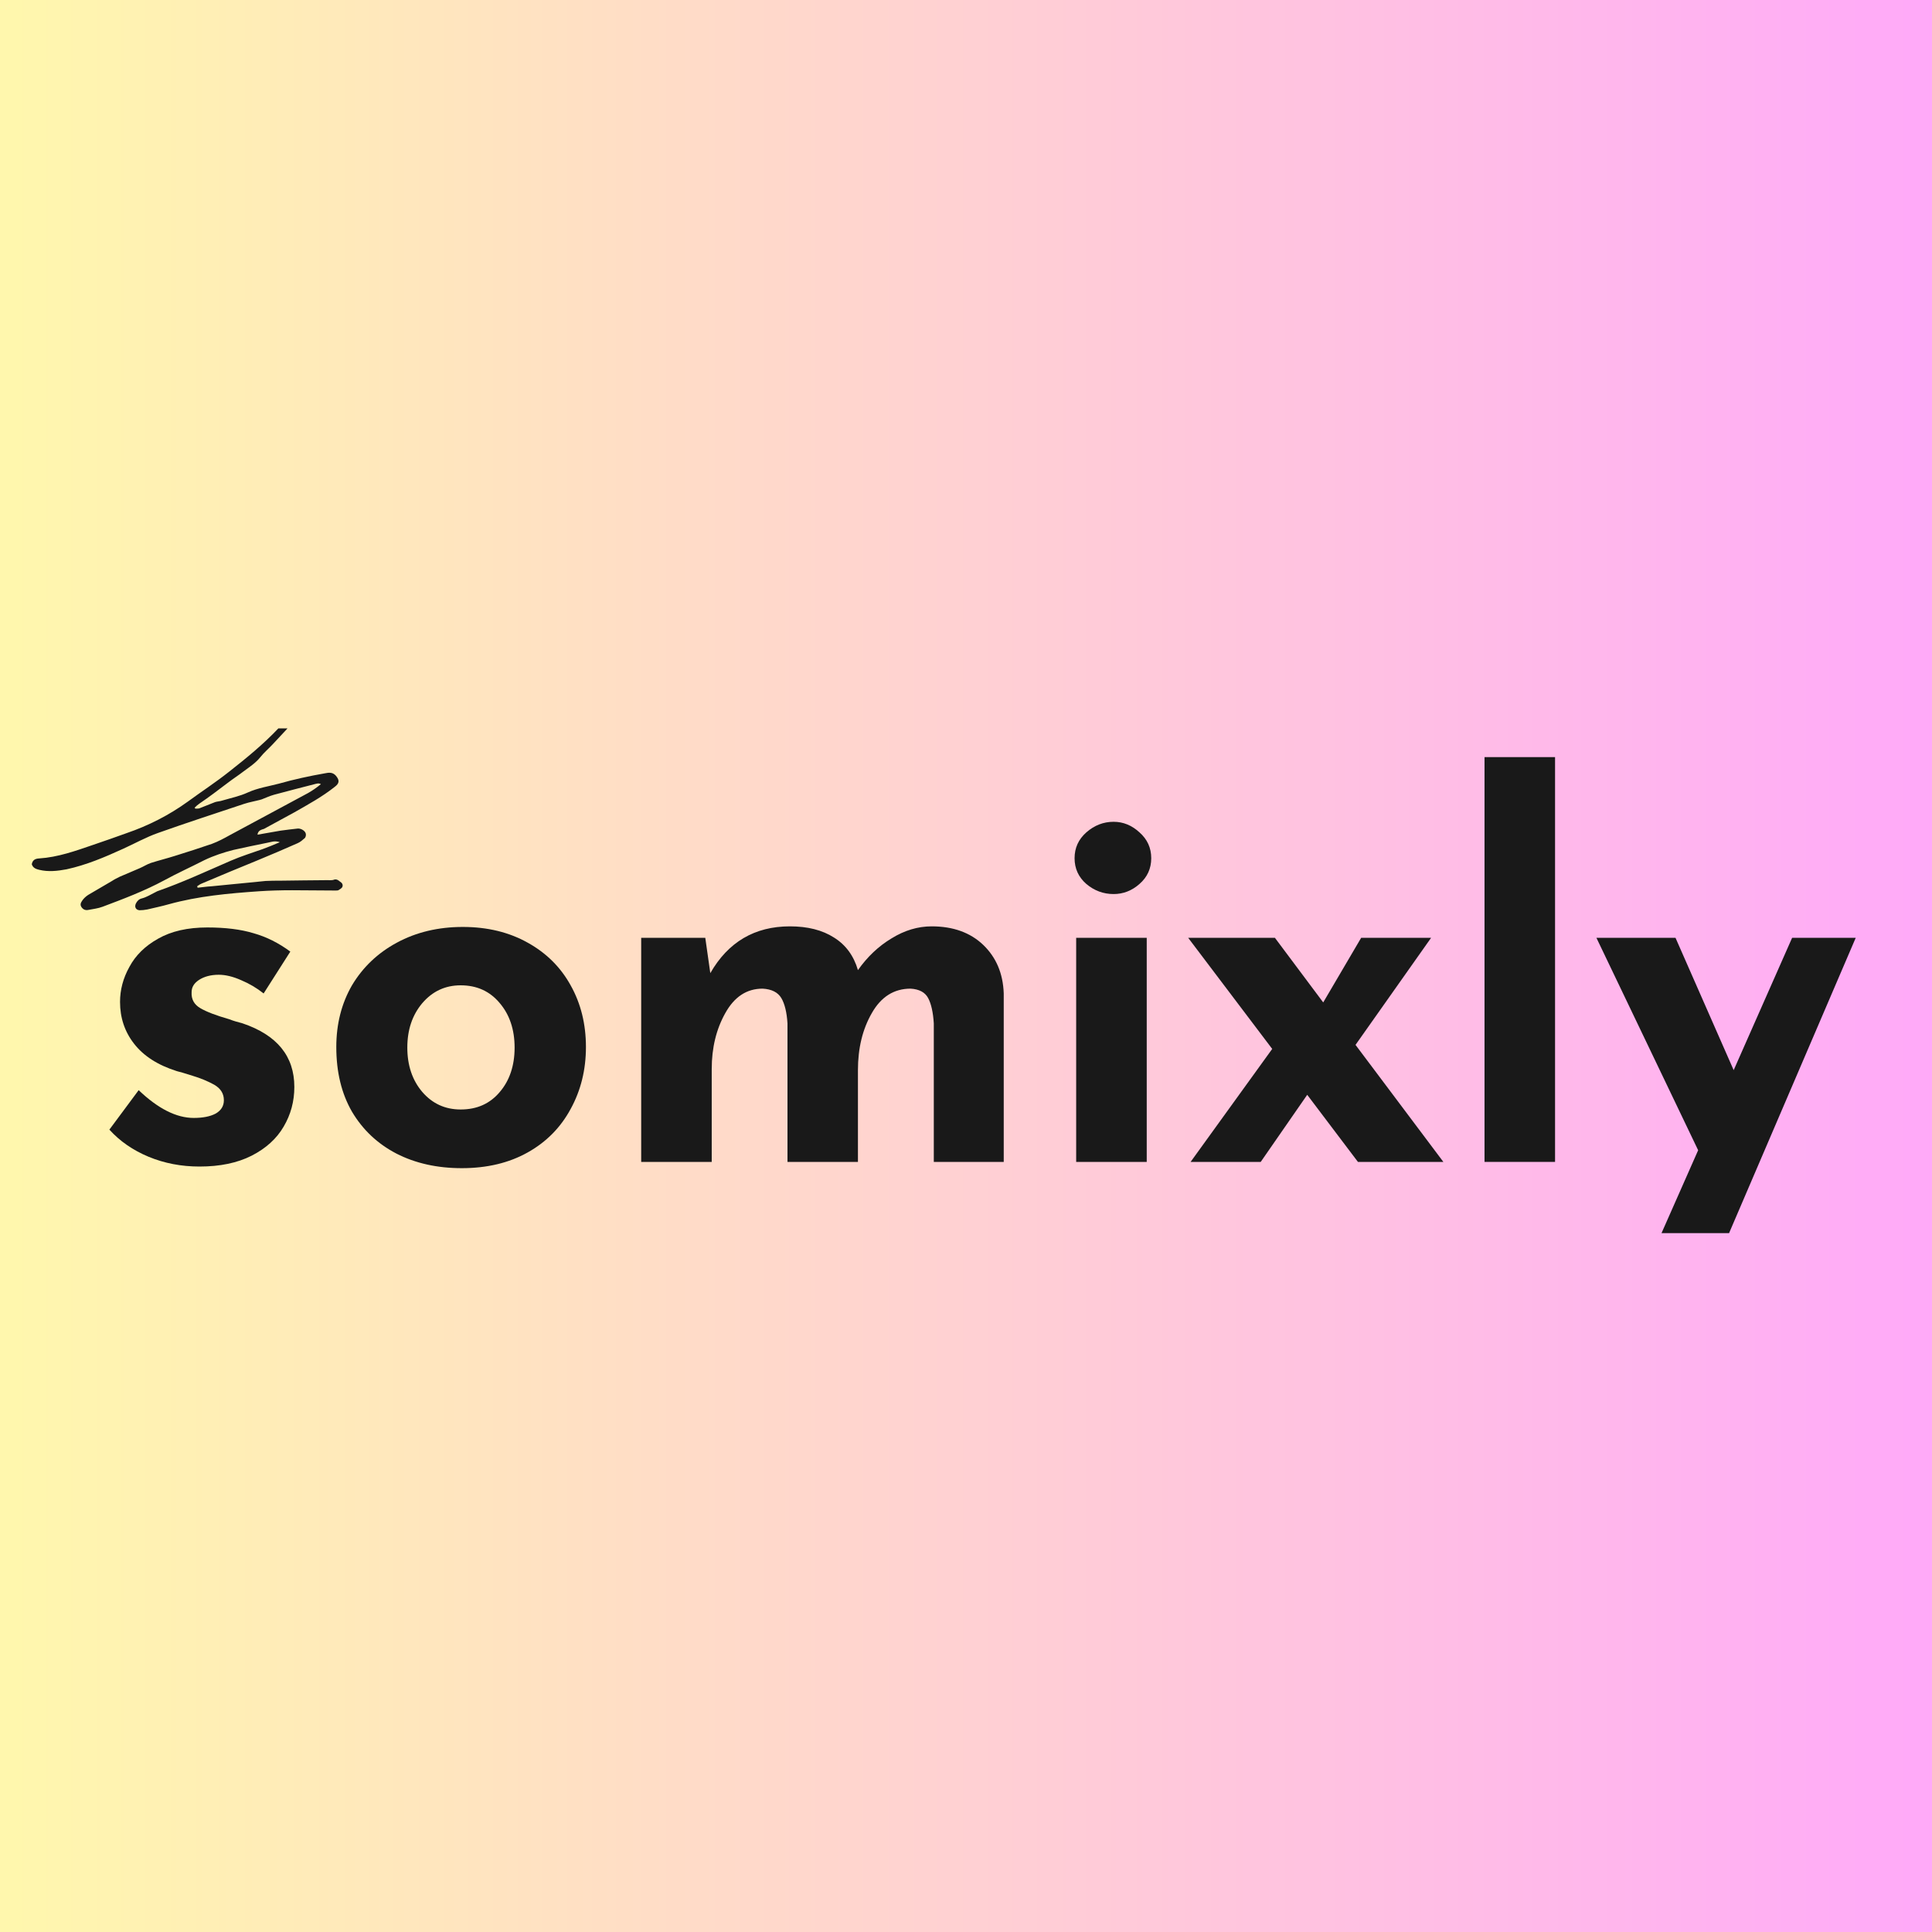 <svg xmlns="http://www.w3.org/2000/svg" xmlns:xlink="http://www.w3.org/1999/xlink" width="100" zoomAndPan="magnify" viewBox="0 0 75 75" height="100" preserveAspectRatio="xMidYMid meet" version="1.0"><defs><linearGradient x1="0" gradientTransform="matrix(0.75, 0, 0, 0.75, 0, -0)" y1="0" x2="100" gradientUnits="userSpaceOnUse" y2="0" id="27294d9670"><stop stop-opacity="1" stop-color="rgb(100%, 96.899%, 67.799%)" offset="0"/><stop stop-opacity="1" stop-color="rgb(100%, 96.779%, 67.915%)" offset="0.008"/><stop stop-opacity="1" stop-color="rgb(100%, 96.541%, 68.147%)" offset="0.016"/><stop stop-opacity="1" stop-color="rgb(100%, 96.301%, 68.381%)" offset="0.023"/><stop stop-opacity="1" stop-color="rgb(100%, 96.062%, 68.614%)" offset="0.031"/><stop stop-opacity="1" stop-color="rgb(100%, 95.824%, 68.846%)" offset="0.039"/><stop stop-opacity="1" stop-color="rgb(100%, 95.584%, 69.08%)" offset="0.047"/><stop stop-opacity="1" stop-color="rgb(100%, 95.345%, 69.312%)" offset="0.055"/><stop stop-opacity="1" stop-color="rgb(100%, 95.107%, 69.545%)" offset="0.062"/><stop stop-opacity="1" stop-color="rgb(100%, 94.867%, 69.778%)" offset="0.07"/><stop stop-opacity="1" stop-color="rgb(100%, 94.627%, 70.01%)" offset="0.078"/><stop stop-opacity="1" stop-color="rgb(100%, 94.388%, 70.244%)" offset="0.086"/><stop stop-opacity="1" stop-color="rgb(100%, 94.15%, 70.476%)" offset="0.094"/><stop stop-opacity="1" stop-color="rgb(100%, 93.91%, 70.709%)" offset="0.102"/><stop stop-opacity="1" stop-color="rgb(100%, 93.671%, 70.941%)" offset="0.109"/><stop stop-opacity="1" stop-color="rgb(100%, 93.433%, 71.175%)" offset="0.117"/><stop stop-opacity="1" stop-color="rgb(100%, 93.193%, 71.408%)" offset="0.125"/><stop stop-opacity="1" stop-color="rgb(100%, 92.953%, 71.64%)" offset="0.133"/><stop stop-opacity="1" stop-color="rgb(100%, 92.715%, 71.873%)" offset="0.141"/><stop stop-opacity="1" stop-color="rgb(100%, 92.476%, 72.105%)" offset="0.148"/><stop stop-opacity="1" stop-color="rgb(100%, 92.236%, 72.339%)" offset="0.156"/><stop stop-opacity="1" stop-color="rgb(100%, 91.998%, 72.571%)" offset="0.164"/><stop stop-opacity="1" stop-color="rgb(100%, 91.759%, 72.804%)" offset="0.172"/><stop stop-opacity="1" stop-color="rgb(100%, 91.519%, 73.038%)" offset="0.18"/><stop stop-opacity="1" stop-color="rgb(100%, 91.281%, 73.27%)" offset="0.188"/><stop stop-opacity="1" stop-color="rgb(100%, 91.042%, 73.503%)" offset="0.195"/><stop stop-opacity="1" stop-color="rgb(100%, 90.802%, 73.735%)" offset="0.203"/><stop stop-opacity="1" stop-color="rgb(100%, 90.564%, 73.969%)" offset="0.211"/><stop stop-opacity="1" stop-color="rgb(100%, 90.324%, 74.2%)" offset="0.219"/><stop stop-opacity="1" stop-color="rgb(100%, 90.085%, 74.434%)" offset="0.227"/><stop stop-opacity="1" stop-color="rgb(100%, 89.847%, 74.667%)" offset="0.234"/><stop stop-opacity="1" stop-color="rgb(100%, 89.607%, 74.899%)" offset="0.242"/><stop stop-opacity="1" stop-color="rgb(100%, 89.368%, 75.133%)" offset="0.25"/><stop stop-opacity="1" stop-color="rgb(100%, 89.13%, 75.365%)" offset="0.258"/><stop stop-opacity="1" stop-color="rgb(100%, 88.89%, 75.598%)" offset="0.266"/><stop stop-opacity="1" stop-color="rgb(100%, 88.651%, 75.83%)" offset="0.273"/><stop stop-opacity="1" stop-color="rgb(100%, 88.412%, 76.064%)" offset="0.281"/><stop stop-opacity="1" stop-color="rgb(100%, 88.173%, 76.297%)" offset="0.289"/><stop stop-opacity="1" stop-color="rgb(100%, 87.933%, 76.529%)" offset="0.297"/><stop stop-opacity="1" stop-color="rgb(100%, 87.695%, 76.762%)" offset="0.305"/><stop stop-opacity="1" stop-color="rgb(100%, 87.456%, 76.994%)" offset="0.312"/><stop stop-opacity="1" stop-color="rgb(100%, 87.216%, 77.228%)" offset="0.32"/><stop stop-opacity="1" stop-color="rgb(100%, 86.978%, 77.461%)" offset="0.328"/><stop stop-opacity="1" stop-color="rgb(100%, 86.739%, 77.693%)" offset="0.336"/><stop stop-opacity="1" stop-color="rgb(100%, 86.499%, 77.927%)" offset="0.344"/><stop stop-opacity="1" stop-color="rgb(100%, 86.261%, 78.159%)" offset="0.352"/><stop stop-opacity="1" stop-color="rgb(100%, 86.021%, 78.392%)" offset="0.359"/><stop stop-opacity="1" stop-color="rgb(100%, 85.782%, 78.624%)" offset="0.367"/><stop stop-opacity="1" stop-color="rgb(100%, 85.544%, 78.857%)" offset="0.375"/><stop stop-opacity="1" stop-color="rgb(100%, 85.304%, 79.091%)" offset="0.383"/><stop stop-opacity="1" stop-color="rgb(100%, 85.065%, 79.323%)" offset="0.391"/><stop stop-opacity="1" stop-color="rgb(100%, 84.827%, 79.556%)" offset="0.398"/><stop stop-opacity="1" stop-color="rgb(100%, 84.587%, 79.788%)" offset="0.406"/><stop stop-opacity="1" stop-color="rgb(100%, 84.348%, 80.022%)" offset="0.414"/><stop stop-opacity="1" stop-color="rgb(100%, 84.109%, 80.254%)" offset="0.422"/><stop stop-opacity="1" stop-color="rgb(100%, 83.87%, 80.487%)" offset="0.43"/><stop stop-opacity="1" stop-color="rgb(100%, 83.63%, 80.721%)" offset="0.438"/><stop stop-opacity="1" stop-color="rgb(100%, 83.392%, 80.952%)" offset="0.445"/><stop stop-opacity="1" stop-color="rgb(100%, 83.153%, 81.186%)" offset="0.453"/><stop stop-opacity="1" stop-color="rgb(100%, 82.913%, 81.418%)" offset="0.461"/><stop stop-opacity="1" stop-color="rgb(100%, 82.675%, 81.651%)" offset="0.469"/><stop stop-opacity="1" stop-color="rgb(100%, 82.436%, 81.883%)" offset="0.477"/><stop stop-opacity="1" stop-color="rgb(100%, 82.196%, 82.117%)" offset="0.484"/><stop stop-opacity="1" stop-color="rgb(100%, 81.958%, 82.35%)" offset="0.492"/><stop stop-opacity="1" stop-color="rgb(100%, 81.718%, 82.582%)" offset="0.5"/><stop stop-opacity="1" stop-color="rgb(100%, 81.479%, 82.816%)" offset="0.508"/><stop stop-opacity="1" stop-color="rgb(100%, 81.241%, 83.047%)" offset="0.516"/><stop stop-opacity="1" stop-color="rgb(100%, 81.001%, 83.281%)" offset="0.523"/><stop stop-opacity="1" stop-color="rgb(100%, 80.762%, 83.513%)" offset="0.531"/><stop stop-opacity="1" stop-color="rgb(100%, 80.524%, 83.746%)" offset="0.539"/><stop stop-opacity="1" stop-color="rgb(100%, 80.284%, 83.98%)" offset="0.547"/><stop stop-opacity="1" stop-color="rgb(100%, 80.045%, 84.212%)" offset="0.555"/><stop stop-opacity="1" stop-color="rgb(100%, 79.807%, 84.445%)" offset="0.562"/><stop stop-opacity="1" stop-color="rgb(100%, 79.567%, 84.677%)" offset="0.57"/><stop stop-opacity="1" stop-color="rgb(100%, 79.327%, 84.911%)" offset="0.578"/><stop stop-opacity="1" stop-color="rgb(100%, 79.088%, 85.144%)" offset="0.586"/><stop stop-opacity="1" stop-color="rgb(100%, 78.85%, 85.376%)" offset="0.594"/><stop stop-opacity="1" stop-color="rgb(100%, 78.61%, 85.609%)" offset="0.602"/><stop stop-opacity="1" stop-color="rgb(100%, 78.371%, 85.841%)" offset="0.609"/><stop stop-opacity="1" stop-color="rgb(100%, 78.133%, 86.075%)" offset="0.617"/><stop stop-opacity="1" stop-color="rgb(100%, 77.893%, 86.307%)" offset="0.625"/><stop stop-opacity="1" stop-color="rgb(100%, 77.654%, 86.54%)" offset="0.633"/><stop stop-opacity="1" stop-color="rgb(100%, 77.415%, 86.774%)" offset="0.641"/><stop stop-opacity="1" stop-color="rgb(100%, 77.176%, 87.006%)" offset="0.648"/><stop stop-opacity="1" stop-color="rgb(100%, 76.936%, 87.239%)" offset="0.656"/><stop stop-opacity="1" stop-color="rgb(100%, 76.698%, 87.471%)" offset="0.664"/><stop stop-opacity="1" stop-color="rgb(100%, 76.459%, 87.704%)" offset="0.672"/><stop stop-opacity="1" stop-color="rgb(100%, 76.219%, 87.936%)" offset="0.68"/><stop stop-opacity="1" stop-color="rgb(100%, 75.981%, 88.17%)" offset="0.688"/><stop stop-opacity="1" stop-color="rgb(100%, 75.742%, 88.403%)" offset="0.695"/><stop stop-opacity="1" stop-color="rgb(100%, 75.502%, 88.635%)" offset="0.703"/><stop stop-opacity="1" stop-color="rgb(100%, 75.264%, 88.869%)" offset="0.711"/><stop stop-opacity="1" stop-color="rgb(100%, 75.024%, 89.101%)" offset="0.719"/><stop stop-opacity="1" stop-color="rgb(100%, 74.785%, 89.334%)" offset="0.727"/><stop stop-opacity="1" stop-color="rgb(100%, 74.547%, 89.566%)" offset="0.734"/><stop stop-opacity="1" stop-color="rgb(100%, 74.307%, 89.799%)" offset="0.742"/><stop stop-opacity="1" stop-color="rgb(100%, 74.068%, 90.033%)" offset="0.75"/><stop stop-opacity="1" stop-color="rgb(100%, 73.83%, 90.265%)" offset="0.758"/><stop stop-opacity="1" stop-color="rgb(100%, 73.59%, 90.498%)" offset="0.766"/><stop stop-opacity="1" stop-color="rgb(100%, 73.351%, 90.73%)" offset="0.773"/><stop stop-opacity="1" stop-color="rgb(100%, 73.112%, 90.964%)" offset="0.781"/><stop stop-opacity="1" stop-color="rgb(100%, 72.873%, 91.197%)" offset="0.789"/><stop stop-opacity="1" stop-color="rgb(100%, 72.633%, 91.429%)" offset="0.797"/><stop stop-opacity="1" stop-color="rgb(100%, 72.395%, 91.663%)" offset="0.805"/><stop stop-opacity="1" stop-color="rgb(100%, 72.156%, 91.895%)" offset="0.812"/><stop stop-opacity="1" stop-color="rgb(100%, 71.916%, 92.128%)" offset="0.82"/><stop stop-opacity="1" stop-color="rgb(100%, 71.678%, 92.36%)" offset="0.828"/><stop stop-opacity="1" stop-color="rgb(100%, 71.439%, 92.593%)" offset="0.836"/><stop stop-opacity="1" stop-color="rgb(100%, 71.199%, 92.827%)" offset="0.844"/><stop stop-opacity="1" stop-color="rgb(100%, 70.961%, 93.059%)" offset="0.852"/><stop stop-opacity="1" stop-color="rgb(100%, 70.721%, 93.292%)" offset="0.859"/><stop stop-opacity="1" stop-color="rgb(100%, 70.482%, 93.524%)" offset="0.867"/><stop stop-opacity="1" stop-color="rgb(100%, 70.244%, 93.758%)" offset="0.875"/><stop stop-opacity="1" stop-color="rgb(100%, 70.004%, 93.99%)" offset="0.883"/><stop stop-opacity="1" stop-color="rgb(100%, 69.765%, 94.223%)" offset="0.891"/><stop stop-opacity="1" stop-color="rgb(100%, 69.527%, 94.456%)" offset="0.898"/><stop stop-opacity="1" stop-color="rgb(100%, 69.287%, 94.688%)" offset="0.906"/><stop stop-opacity="1" stop-color="rgb(100%, 69.048%, 94.922%)" offset="0.914"/><stop stop-opacity="1" stop-color="rgb(100%, 68.81%, 95.154%)" offset="0.922"/><stop stop-opacity="1" stop-color="rgb(100%, 68.57%, 95.387%)" offset="0.93"/><stop stop-opacity="1" stop-color="rgb(100%, 68.33%, 95.619%)" offset="0.938"/><stop stop-opacity="1" stop-color="rgb(100%, 68.092%, 95.853%)" offset="0.945"/><stop stop-opacity="1" stop-color="rgb(100%, 67.853%, 96.086%)" offset="0.953"/><stop stop-opacity="1" stop-color="rgb(100%, 67.613%, 96.318%)" offset="0.961"/><stop stop-opacity="1" stop-color="rgb(100%, 67.375%, 96.552%)" offset="0.969"/><stop stop-opacity="1" stop-color="rgb(100%, 67.136%, 96.783%)" offset="0.977"/><stop stop-opacity="1" stop-color="rgb(100%, 66.896%, 97.017%)" offset="0.984"/><stop stop-opacity="1" stop-color="rgb(100%, 66.658%, 97.249%)" offset="0.992"/><stop stop-opacity="1" stop-color="rgb(100%, 66.418%, 97.482%)" offset="1"/></linearGradient><clipPath id="69df519d52"><path d="M 1.234 28.277 L 13.32 28.277 L 13.32 35.363 L 1.234 35.363 Z M 1.234 28.277 " clip-rule="nonzero"/></clipPath><clipPath id="7c463a104b"><path d="M 61.875 36.375 L 72.488 36.375 L 72.488 47.871 L 61.875 47.871 Z M 61.875 36.375 " clip-rule="nonzero"/></clipPath></defs><rect x="-7.5" width="90" fill="#ffffff" y="-7.5" height="90" fill-opacity="1"/><rect x="-7.5" fill="url(#27294d9670)" width="90" y="-7.5" height="90"/><g clip-path="url(#69df519d52)"><path fill="#191919" d="M 9.996 32.402 C 10.297 32.352 10.598 32.297 10.891 32.246 C 11.113 32.215 11.34 32.188 11.562 32.164 C 11.68 32.156 11.844 32.246 11.871 32.363 C 11.883 32.41 11.871 32.488 11.836 32.531 C 11.746 32.609 11.66 32.688 11.551 32.734 C 11.035 32.961 10.512 33.188 9.988 33.402 C 9.266 33.699 8.547 33.992 7.836 34.297 C 7.77 34.324 7.711 34.363 7.652 34.406 C 7.664 34.422 7.664 34.445 7.672 34.461 C 7.848 34.445 8.031 34.414 8.207 34.406 C 8.684 34.355 9.16 34.316 9.637 34.266 C 9.859 34.246 10.082 34.219 10.309 34.199 C 10.504 34.188 10.688 34.188 10.879 34.188 C 11.484 34.176 12.098 34.176 12.699 34.168 C 12.777 34.168 12.867 34.176 12.934 34.16 C 13.051 34.109 13.121 34.16 13.203 34.227 C 13.281 34.273 13.32 34.344 13.293 34.422 C 13.273 34.48 13.195 34.52 13.148 34.551 C 13.121 34.57 13.07 34.57 13.031 34.57 C 12.465 34.57 11.902 34.559 11.34 34.559 C 10.91 34.559 10.48 34.57 10.066 34.598 C 8.879 34.68 7.703 34.785 6.555 35.102 C 6.281 35.18 6 35.238 5.719 35.305 C 5.617 35.324 5.512 35.336 5.418 35.336 C 5.27 35.324 5.211 35.207 5.277 35.07 C 5.328 34.973 5.395 34.902 5.512 34.875 C 5.688 34.828 5.844 34.73 6.008 34.648 C 6.047 34.629 6.078 34.609 6.105 34.598 C 7.078 34.258 8.012 33.824 8.957 33.414 C 9.363 33.238 9.781 33.109 10.199 32.961 C 10.402 32.883 10.609 32.805 10.863 32.695 C 10.656 32.621 10.512 32.695 10.363 32.719 C 9.938 32.805 9.5 32.895 9.07 32.992 C 8.684 33.09 8.301 33.215 7.934 33.391 C 7.41 33.66 6.883 33.895 6.371 34.176 C 5.602 34.59 4.793 34.895 3.984 35.199 C 3.809 35.266 3.605 35.289 3.422 35.324 C 3.305 35.348 3.207 35.297 3.148 35.188 C 3.094 35.078 3.172 34.992 3.227 34.914 C 3.285 34.844 3.363 34.777 3.441 34.73 C 3.742 34.551 4.043 34.375 4.348 34.199 C 4.441 34.137 4.551 34.082 4.656 34.031 C 4.918 33.914 5.184 33.812 5.434 33.699 C 5.578 33.637 5.707 33.551 5.855 33.5 C 6.164 33.402 6.477 33.324 6.785 33.227 C 7.266 33.078 7.75 32.922 8.227 32.758 C 8.469 32.668 8.695 32.547 8.918 32.422 C 9.926 31.883 10.949 31.332 11.961 30.785 C 12.133 30.688 12.289 30.578 12.457 30.441 C 12.371 30.391 12.289 30.422 12.211 30.441 C 11.688 30.578 11.164 30.707 10.637 30.852 C 10.473 30.898 10.32 30.969 10.16 31.031 C 10.043 31.07 9.926 31.086 9.812 31.117 C 9.695 31.145 9.586 31.168 9.473 31.207 C 8.363 31.578 7.242 31.941 6.133 32.336 C 5.668 32.5 5.23 32.746 4.773 32.953 C 4.062 33.277 3.355 33.578 2.586 33.746 C 2.234 33.812 1.875 33.852 1.523 33.766 C 1.406 33.738 1.281 33.699 1.234 33.551 C 1.262 33.391 1.359 33.332 1.523 33.324 C 2.254 33.277 2.934 33.031 3.617 32.797 C 4.055 32.648 4.48 32.5 4.91 32.344 C 5.766 32.051 6.562 31.645 7.293 31.117 C 7.816 30.734 8.371 30.371 8.879 29.969 C 9.551 29.441 10.219 28.898 10.812 28.27 C 10.918 28.156 11.027 28.047 11.125 27.918 C 11.191 27.82 11.242 27.703 11.301 27.594 C 11.32 27.559 11.355 27.508 11.387 27.508 C 11.434 27.508 11.484 27.547 11.512 27.574 C 11.59 27.672 11.574 27.832 11.457 27.957 C 11.172 28.27 10.871 28.586 10.582 28.898 C 10.426 29.066 10.25 29.211 10.102 29.398 C 9.926 29.617 9.688 29.773 9.461 29.941 C 9.258 30.098 9.043 30.234 8.84 30.391 C 8.48 30.664 8.117 30.941 7.742 31.195 C 7.672 31.246 7.613 31.293 7.555 31.355 C 7.562 31.363 7.574 31.383 7.586 31.391 C 7.633 31.391 7.691 31.391 7.73 31.383 C 7.934 31.305 8.148 31.215 8.352 31.137 C 8.441 31.109 8.539 31.109 8.625 31.078 C 8.957 30.98 9.305 30.91 9.625 30.762 C 10.016 30.586 10.426 30.527 10.824 30.422 C 11.418 30.254 12.012 30.125 12.613 30.02 C 12.766 29.988 12.914 29.969 13.043 30.117 C 13.188 30.293 13.176 30.41 12.992 30.547 C 12.504 30.934 11.973 31.223 11.434 31.531 C 11.047 31.742 10.648 31.961 10.25 32.176 C 10.152 32.207 10.016 32.234 9.996 32.402 Z M 9.996 32.402 " fill-opacity="1" fill-rule="nonzero"/></g><path fill="#191919" d="M 7.746 45.285 C 7.043 45.285 6.383 45.16 5.77 44.906 C 5.16 44.652 4.652 44.301 4.246 43.852 L 5.383 42.32 C 6.137 43.039 6.848 43.398 7.52 43.398 C 7.871 43.398 8.156 43.344 8.371 43.23 C 8.582 43.109 8.691 42.938 8.691 42.711 C 8.691 42.453 8.566 42.254 8.316 42.109 C 8.07 41.973 7.789 41.855 7.477 41.762 C 7.172 41.664 6.969 41.605 6.867 41.582 C 6.125 41.348 5.574 40.992 5.207 40.52 C 4.84 40.051 4.66 39.508 4.66 38.895 C 4.66 38.43 4.777 37.977 5.023 37.535 C 5.262 37.086 5.637 36.719 6.141 36.438 C 6.652 36.148 7.285 36.004 8.047 36.004 C 8.754 36.004 9.348 36.078 9.84 36.227 C 10.34 36.367 10.816 36.605 11.27 36.941 L 10.234 38.566 C 9.969 38.355 9.68 38.184 9.363 38.051 C 9.047 37.91 8.754 37.84 8.492 37.84 C 8.184 37.84 7.926 37.91 7.727 38.039 C 7.531 38.168 7.438 38.324 7.438 38.516 C 7.422 38.789 7.535 38.996 7.777 39.137 C 8.02 39.281 8.395 39.422 8.91 39.57 C 8.984 39.598 9.062 39.629 9.148 39.652 C 9.234 39.676 9.324 39.703 9.418 39.727 C 10.754 40.18 11.426 41 11.426 42.195 C 11.426 42.762 11.285 43.27 11.012 43.734 C 10.742 44.199 10.328 44.578 9.77 44.863 C 9.215 45.145 8.539 45.285 7.746 45.285 Z M 7.746 45.285 " fill-opacity="1" fill-rule="nonzero"/><path fill="#191919" d="M 13.055 40.645 C 13.055 39.754 13.258 38.953 13.664 38.25 C 14.082 37.551 14.66 36.996 15.406 36.594 C 16.156 36.188 17.012 35.984 17.965 35.984 C 18.922 35.984 19.758 36.188 20.484 36.594 C 21.211 36.996 21.766 37.551 22.152 38.25 C 22.547 38.953 22.746 39.754 22.746 40.645 C 22.746 41.531 22.547 42.332 22.152 43.051 C 21.766 43.766 21.211 44.332 20.484 44.738 C 19.758 45.145 18.906 45.348 17.926 45.348 C 16.973 45.348 16.125 45.16 15.387 44.781 C 14.652 44.398 14.082 43.859 13.664 43.156 C 13.258 42.453 13.055 41.617 13.055 40.645 Z M 15.812 40.668 C 15.812 41.355 16.004 41.93 16.391 42.387 C 16.785 42.844 17.281 43.07 17.883 43.07 C 18.512 43.07 19.016 42.848 19.398 42.395 C 19.781 41.949 19.977 41.371 19.977 40.668 C 19.977 39.965 19.781 39.387 19.398 38.938 C 19.016 38.48 18.512 38.25 17.883 38.25 C 17.281 38.25 16.785 38.484 16.391 38.945 C 16.004 39.406 15.812 39.977 15.812 40.668 Z M 15.812 40.668 " fill-opacity="1" fill-rule="nonzero"/><path fill="#191919" d="M 36.168 35.961 C 37 35.961 37.668 36.203 38.168 36.68 C 38.668 37.16 38.938 37.785 38.965 38.566 L 38.965 45.105 L 36.25 45.105 L 36.25 39.727 C 36.223 39.293 36.148 38.965 36.031 38.746 C 35.914 38.523 35.684 38.398 35.348 38.379 C 34.707 38.379 34.203 38.695 33.844 39.328 C 33.484 39.953 33.305 40.691 33.305 41.543 L 33.305 45.105 L 30.57 45.105 L 30.57 39.727 C 30.543 39.293 30.461 38.965 30.332 38.746 C 30.199 38.523 29.957 38.398 29.605 38.379 C 28.988 38.379 28.508 38.695 28.156 39.328 C 27.805 39.953 27.629 40.676 27.629 41.5 L 27.629 45.105 L 24.891 45.105 L 24.891 36.406 L 27.379 36.406 L 27.574 37.777 C 28.266 36.57 29.297 35.961 30.664 35.961 C 31.352 35.961 31.922 36.105 32.375 36.395 C 32.828 36.676 33.141 37.098 33.305 37.66 C 33.672 37.141 34.105 36.73 34.613 36.426 C 35.113 36.117 35.633 35.961 36.168 35.961 Z M 36.168 35.961 " fill-opacity="1" fill-rule="nonzero"/><path fill="#191919" d="M 44.516 36.406 L 44.516 45.105 L 41.777 45.105 L 41.777 36.406 Z M 41.715 33.316 C 41.715 32.914 41.867 32.582 42.172 32.312 C 42.484 32.039 42.836 31.902 43.23 31.902 C 43.602 31.902 43.938 32.039 44.234 32.312 C 44.539 32.582 44.691 32.914 44.691 33.316 C 44.691 33.715 44.539 34.051 44.234 34.316 C 43.938 34.578 43.602 34.707 43.23 34.707 C 42.836 34.707 42.484 34.578 42.172 34.316 C 41.867 34.051 41.715 33.715 41.715 33.316 Z M 41.715 33.316 " fill-opacity="1" fill-rule="nonzero"/><path fill="#191919" d="M 52.715 45.105 L 50.746 42.5 L 48.941 45.105 L 46.219 45.105 L 49.387 40.719 L 46.125 36.406 L 49.492 36.406 L 51.367 38.914 L 52.84 36.406 L 55.555 36.406 L 52.621 40.562 L 56.031 45.105 Z M 52.715 45.105 " fill-opacity="1" fill-rule="nonzero"/><path fill="#191919" d="M 57.629 29.391 L 60.367 29.391 L 60.367 45.105 L 57.629 45.105 Z M 57.629 29.391 " fill-opacity="1" fill-rule="nonzero"/><g clip-path="url(#7c463a104b)"><path fill="#191919" d="M 72.039 36.406 L 66.512 49.293 L 63.871 49.293 L 65.922 44.652 L 61.973 36.406 L 65.043 36.406 L 67.301 41.543 L 69.57 36.406 Z M 72.039 36.406 " fill-opacity="1" fill-rule="nonzero"/></g></svg>
